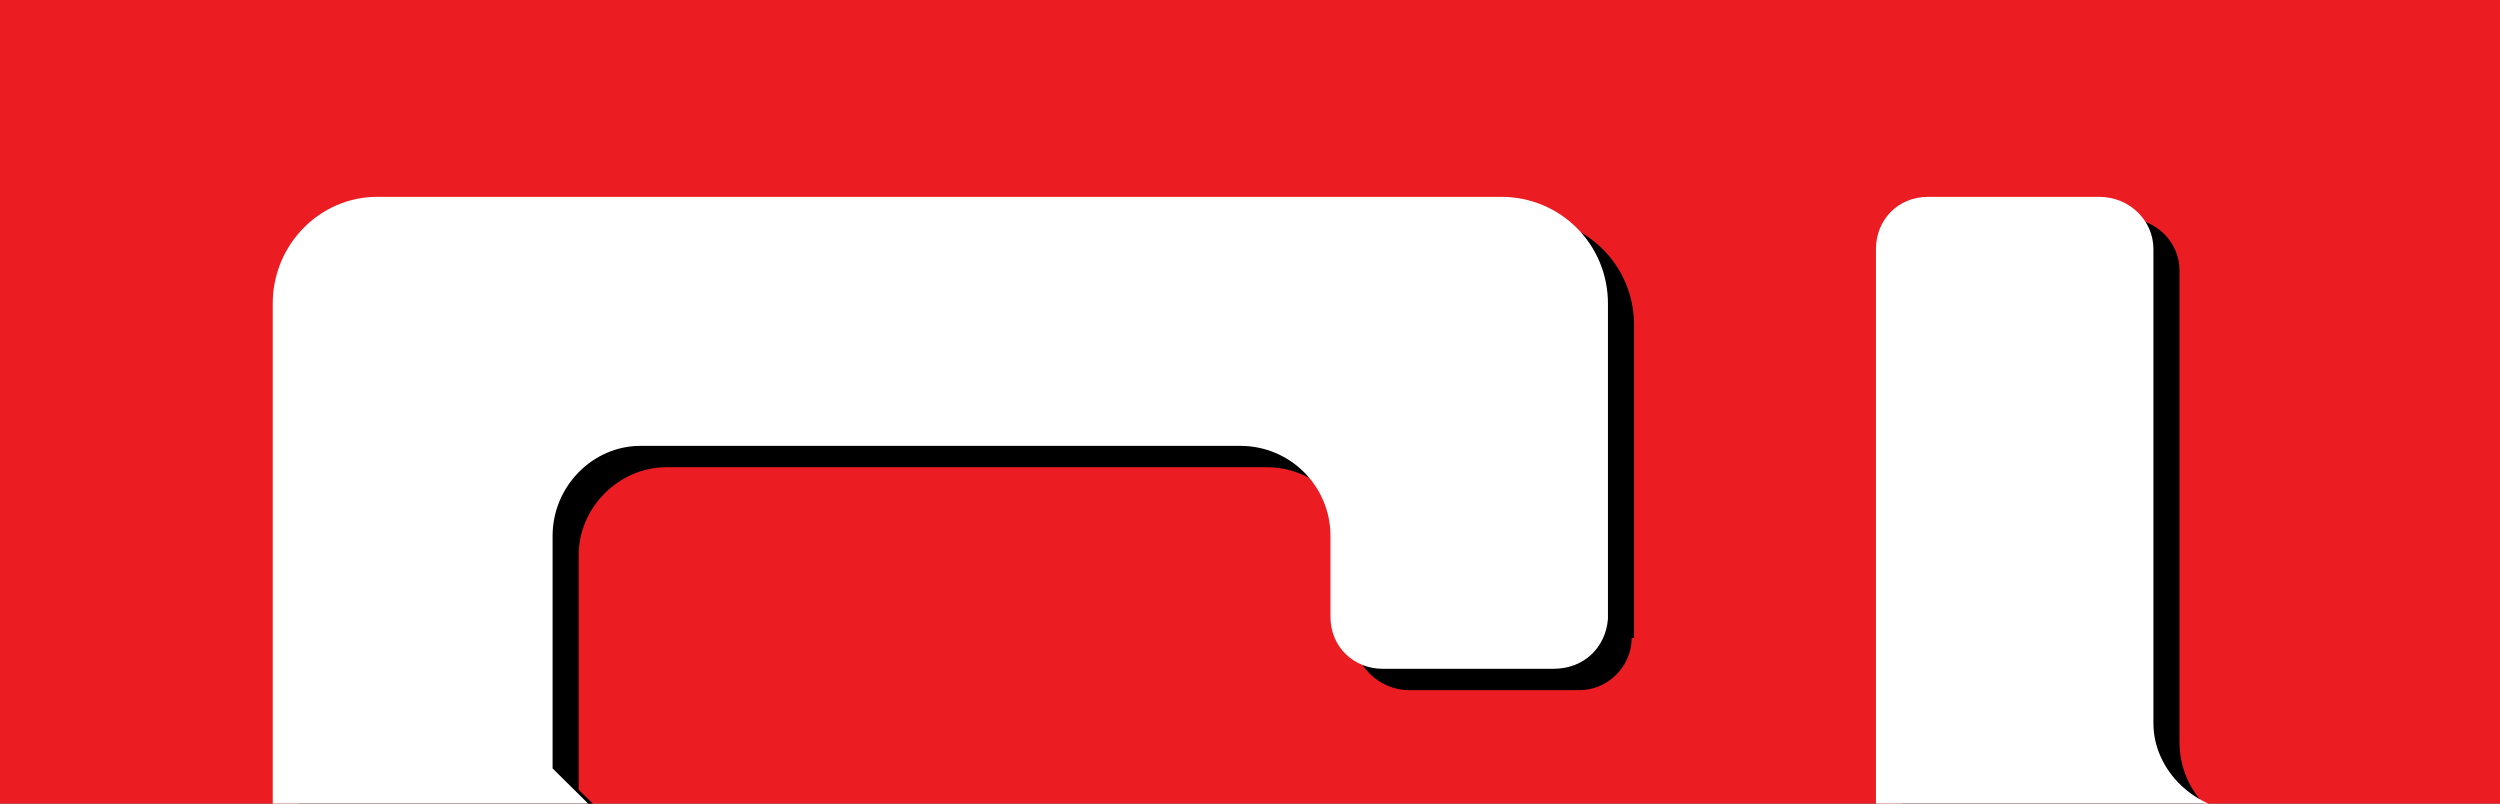 <?xml version="1.0" encoding="UTF-8" standalone="no"?>
<!-- Created with Inkscape (http://www.inkscape.org/) -->
<svg
   xmlns:dc="http://purl.org/dc/elements/1.1/"
   xmlns:cc="http://web.resource.org/cc/"
   xmlns:rdf="http://www.w3.org/1999/02/22-rdf-syntax-ns#"
   xmlns:svg="http://www.w3.org/2000/svg"
   xmlns="http://www.w3.org/2000/svg"
   xmlns:sodipodi="http://sodipodi.sourceforge.net/DTD/sodipodi-0.dtd"
   xmlns:inkscape="http://www.inkscape.org/namespaces/inkscape"
   width="311.111"
   height="100"
   id="svg21986"
   sodipodi:version="0.32"
   inkscape:version="0.44"
   version="1.0"
   sodipodi:docbase="E:\Logos"
   sodipodi:docname="CHIP-Logo.svg">
  <rect width="100%" height="100%" fill="#333333" stroke="none"/>
  <defs
     id="defs21988" />
  <sodipodi:namedview
     id="base"
     pagecolor="#ffffff"
     bordercolor="#666666"
     borderopacity="1.0"
     inkscape:pageopacity="0.0"
     inkscape:pageshadow="2"
     inkscape:zoom="0.35"
     inkscape:cx="350"
     inkscape:cy="520"
     inkscape:document-units="px"
     inkscape:current-layer="layer1"
     inkscape:window-width="176"
     inkscape:window-height="100"
     inkscape:window-x="149"
     inkscape:window-y="210" />
  <g
     inkscape:label="Ebene 1"
     inkscape:groupmode="layer"
     id="layer1"
     transform="translate(223.604,-595.592)">
    <g
       id="g22003">
      <path
         style="font-size:3.494px;letter-spacing:0;word-spacing:0.101;fill:#ec1c23;fill-rule:nonzero;stroke:none;stroke-width:0.499;stroke-linecap:butt;stroke-linejoin:miter;stroke-miterlimit:10;stroke-dasharray:none;font-family:fnt1, &quot;FranklinGothic&quot;, Arial"
         d="M 402.078,764.703 C 402.078,759.095 406.505,754.078 412.113,754.078 L 503.604,754.078 L 503.604,595.592 L -223.604,595.592 L -223.604,829.337 L 402.078,828.747 L 402.078,764.703"
         class="ps04"
         id="path21022" />
      <path
         style="font-size:3.494px;letter-spacing:0;word-spacing:0.101;fill:black;fill-rule:nonzero;stroke:none;stroke-width:0.499;stroke-linecap:butt;stroke-linejoin:miter;stroke-miterlimit:10;stroke-dasharray:none;font-family:fnt1, &quot;FranklinGothic&quot;, Arial"
         d="M -48.295,681.475 L -27.045,681.475 C -23.504,681.475 -20.552,678.524 -20.552,674.982 L -20.257,674.982 L -20.257,636.025 C -20.257,628.646 -26.16,622.744 -33.538,622.744 L -173.431,622.744 C -180.809,622.744 -186.417,628.646 -186.417,636.025 L -186.417,786.248 C -186.417,793.626 -180.809,799.529 -173.431,799.529 L -33.538,799.529 C -26.16,799.529 -20.257,793.626 -20.257,786.248 L -20.257,749.651 C -20.257,745.814 -23.209,742.863 -27.045,742.863 L -48.295,742.863 C -51.836,742.863 -55.083,745.814 -55.083,749.651 L -54.788,756.734 C -54.788,762.932 -59.805,767.949 -66.003,767.949 L -110.568,767.949 C -116.766,767.949 -121.488,762.932 -121.488,756.734 L -121.488,723.384 L -151.591,693.871 L -151.591,664.653 C -151.591,658.75 -146.574,653.733 -140.671,653.733 L -66.003,653.733 C -59.805,653.733 -54.788,658.75 -54.788,664.653 L -55.083,674.982 C -55.083,678.524 -51.836,681.475 -48.295,681.475"
         class="ps05 ps10 ps22"
         id="path21024" />
      <path
         style="font-size:3.494px;letter-spacing:0;word-spacing:0.101;fill:black;fill-rule:nonzero;stroke:none;stroke-width:0.499;stroke-linecap:butt;stroke-linejoin:miter;stroke-miterlimit:10;stroke-dasharray:none;font-family:fnt1, &quot;FranklinGothic&quot;, Arial"
         d="M 173.055,622.744 L 151.51,622.744 C 147.969,622.744 145.017,625.695 145.017,629.237 L 145.017,687.968 C 145.017,694.166 140,699.183 134.097,699.183 L 58.839,699.183 C 52.641,699.183 47.623,694.166 47.623,687.968 L 47.623,629.237 C 47.623,625.695 44.672,622.744 40.835,622.744 L 19.586,622.744 C 15.749,622.744 13.093,625.695 13.093,629.237 L 13.093,786.248 C 13.093,793.626 18.996,799.529 26.374,799.529 L 64.741,799.529 C 72.12,799.529 78.022,793.626 78.022,786.248 L 78.022,741.682 L 78.317,741.092 C 78.317,735.189 83.335,730.762 89.237,730.762 L 133.802,730.762 C 140,730.762 145.017,735.78 145.017,741.682 L 145.017,741.092 L 145.017,792.74 C 145.017,796.577 147.969,799.529 151.51,799.529 L 173.055,799.529 C 176.597,799.529 179.548,796.577 179.548,792.74 L 179.548,629.237 C 179.548,625.695 176.597,622.744 173.055,622.744"
         class="ps05 ps10 ps22"
         id="path21026" />
      <path
         style="font-size:3.494px;letter-spacing:0;word-spacing:0.101;fill:black;fill-rule:nonzero;stroke:none;stroke-width:0.499;stroke-linecap:butt;stroke-linejoin:miter;stroke-miterlimit:10;stroke-dasharray:none;font-family:fnt1, &quot;FranklinGothic&quot;, Arial"
         d="M 250.085,694.166 L 250.085,629.237 C 250.085,625.695 247.133,622.744 243.592,622.744 L 221.457,622.744 C 217.915,622.744 214.669,625.695 214.669,629.237 L 214.669,786.248 C 214.669,793.626 220.571,799.529 227.655,799.529 L 266.612,799.529 C 273.99,799.529 279.893,793.626 279.893,786.248 L 279.893,723.974 L 250.085,694.166"
         class="ps05 ps10 ps22"
         id="path21028" />
      <path
         style="font-size:3.494px;letter-spacing:0;word-spacing:0.101;fill:black;fill-rule:nonzero;stroke:none;stroke-width:0.499;stroke-linecap:butt;stroke-linejoin:miter;stroke-miterlimit:10;stroke-dasharray:none;font-family:fnt1, &quot;FranklinGothic&quot;, Arial"
         d="M 464.056,622.744 L 325.934,622.744 C 318.555,622.744 312.653,628.646 312.653,636.025 L 312.653,786.248 C 312.653,793.626 318.555,799.529 325.934,799.529 L 364.891,799.529 C 372.27,799.529 378.172,793.626 378.172,786.248 L 378.172,741.092 C 378.172,735.189 383.19,730.172 389.092,730.172 L 464.056,730.172 C 471.434,730.172 477.337,724.27 477.337,716.891 L 477.337,636.025 C 477.337,628.646 471.434,622.744 464.056,622.744 z M 443.692,691.805 C 443.692,695.642 440.74,698.593 437.199,698.593 L 353.381,698.593 C 349.84,698.593 346.888,695.642 346.888,691.805 L 346.888,659.931 C 346.888,656.094 349.84,653.143 353.381,653.143 L 437.199,653.143 C 440.74,653.143 443.692,656.094 443.692,659.931 L 443.692,691.805"
         class="ps05 ps10 ps22"
         id="path21030" />
      <path
         style="font-size:3.494px;letter-spacing:0;word-spacing:0.101;fill:white;fill-rule:nonzero;stroke:none;stroke-width:0.499;stroke-linecap:butt;stroke-linejoin:miter;stroke-miterlimit:10;stroke-dasharray:none;font-family:fnt1, &quot;FranklinGothic&quot;, Arial"
         d="M -51.541,678.819 L -30.292,678.819 C -26.455,678.819 -23.799,676.163 -23.504,672.621 L -23.504,672.621 L -23.504,633.369 C -23.504,625.99 -29.406,620.088 -36.785,620.088 L -176.678,620.088 C -183.761,620.088 -189.663,625.99 -189.663,633.369 L -189.663,783.591 C -189.663,790.97 -183.761,796.872 -176.678,796.872 L -36.785,796.872 C -29.406,796.872 -23.504,790.97 -23.504,783.591 L -23.504,746.995 C -23.504,743.453 -26.455,740.502 -30.292,740.502 L -51.541,740.502 C -55.083,740.502 -58.034,743.453 -58.034,746.995 L -58.034,754.373 C -58.034,760.276 -63.051,765.293 -69.249,765.293 L -113.814,765.293 C -119.717,765.293 -124.734,760.276 -124.734,754.373 L -124.734,721.023 L -154.838,691.215 L -154.838,662.292 C -154.838,656.094 -149.821,651.077 -143.918,651.077 L -69.249,651.077 C -63.051,651.077 -58.034,656.094 -58.034,662.292 L -58.034,672.326 C -58.034,676.163 -55.083,678.819 -51.541,678.819"
         class="ps06 ps10 ps22"
         id="path21032" />
      <path
         style="font-size:3.494px;letter-spacing:0;word-spacing:0.101;fill:white;fill-rule:nonzero;stroke:none;stroke-width:0.499;stroke-linecap:butt;stroke-linejoin:miter;stroke-miterlimit:10;stroke-dasharray:none;font-family:fnt1, &quot;FranklinGothic&quot;, Arial"
         d="M 169.809,620.088 L 148.264,620.088 C 144.722,620.088 141.771,623.039 141.771,626.581 L 141.771,685.607 C 141.771,691.51 137.049,696.527 130.851,696.527 L 55.592,696.527 C 49.689,696.527 44.377,691.51 44.377,685.607 L 44.377,626.581 C 44.377,623.039 41.426,620.088 37.589,620.088 L 16.339,620.088 C 12.503,620.088 9.846,623.039 9.846,626.581 L 9.846,783.591 C 9.846,790.97 15.749,796.872 23.127,796.872 L 61.79,796.872 C 68.873,796.872 74.776,790.97 74.776,783.591 L 74.776,739.026 L 75.071,738.436 C 75.071,732.533 80.088,728.106 86.286,728.106 L 130.556,728.106 C 136.754,728.106 141.771,733.124 141.771,739.026 L 141.771,738.436 L 141.771,790.379 C 141.771,793.921 144.722,796.872 148.264,796.872 L 169.809,796.872 C 173.35,796.872 176.301,793.921 176.301,790.379 L 176.301,626.581 C 176.301,623.039 173.35,620.088 169.809,620.088"
         class="ps06 ps10 ps22"
         id="path21034" />
      <path
         style="font-size:3.494px;letter-spacing:0;word-spacing:0.101;fill:white;fill-rule:nonzero;stroke:none;stroke-width:0.499;stroke-linecap:butt;stroke-linejoin:miter;stroke-miterlimit:10;stroke-dasharray:none;font-family:fnt1, &quot;FranklinGothic&quot;, Arial"
         d="M 246.838,691.51 L 246.838,626.581 C 246.838,623.039 243.887,620.088 240.345,620.088 L 218.21,620.088 C 214.669,620.088 211.422,623.039 211.422,626.581 L 211.422,783.591 C 211.422,790.97 217.325,796.872 224.703,796.872 L 263.366,796.872 C 270.744,796.872 276.647,790.97 276.647,783.591 L 276.647,721.613 L 246.838,691.51"
         class="ps06 ps10 ps22"
         id="path21036" />
      <path
         style="font-size:3.494px;letter-spacing:0;word-spacing:0.101;fill:white;fill-rule:nonzero;stroke:none;stroke-width:0.499;stroke-linecap:butt;stroke-linejoin:miter;stroke-miterlimit:10;stroke-dasharray:none;font-family:fnt1, &quot;FranklinGothic&quot;, Arial"
         d="M 461.105,620.088 L 322.687,620.088 C 315.309,620.088 309.406,625.99 309.406,633.369 L 309.406,783.591 C 309.406,790.97 315.309,796.872 322.687,796.872 L 361.645,796.872 C 369.023,796.872 374.926,790.97 374.926,783.591 L 374.926,738.436 C 374.926,732.533 379.943,727.811 386.141,727.811 L 461.105,727.811 C 468.188,727.811 474.091,721.613 474.091,714.53 L 474.091,633.369 C 474.091,625.99 468.188,620.088 461.105,620.088 z M 440.445,689.444 C 440.445,692.985 437.494,695.937 433.952,695.937 L 350.43,695.937 C 346.593,695.937 343.642,692.985 343.642,689.444 L 343.642,656.979 C 343.642,653.438 346.593,650.486 350.43,650.486 L 433.952,650.486 C 437.494,650.486 440.445,653.438 440.445,656.979 L 440.445,689.444"
         class="ps06 ps10 ps22"
         id="path21038" />
    </g>
  </g>
</svg>
